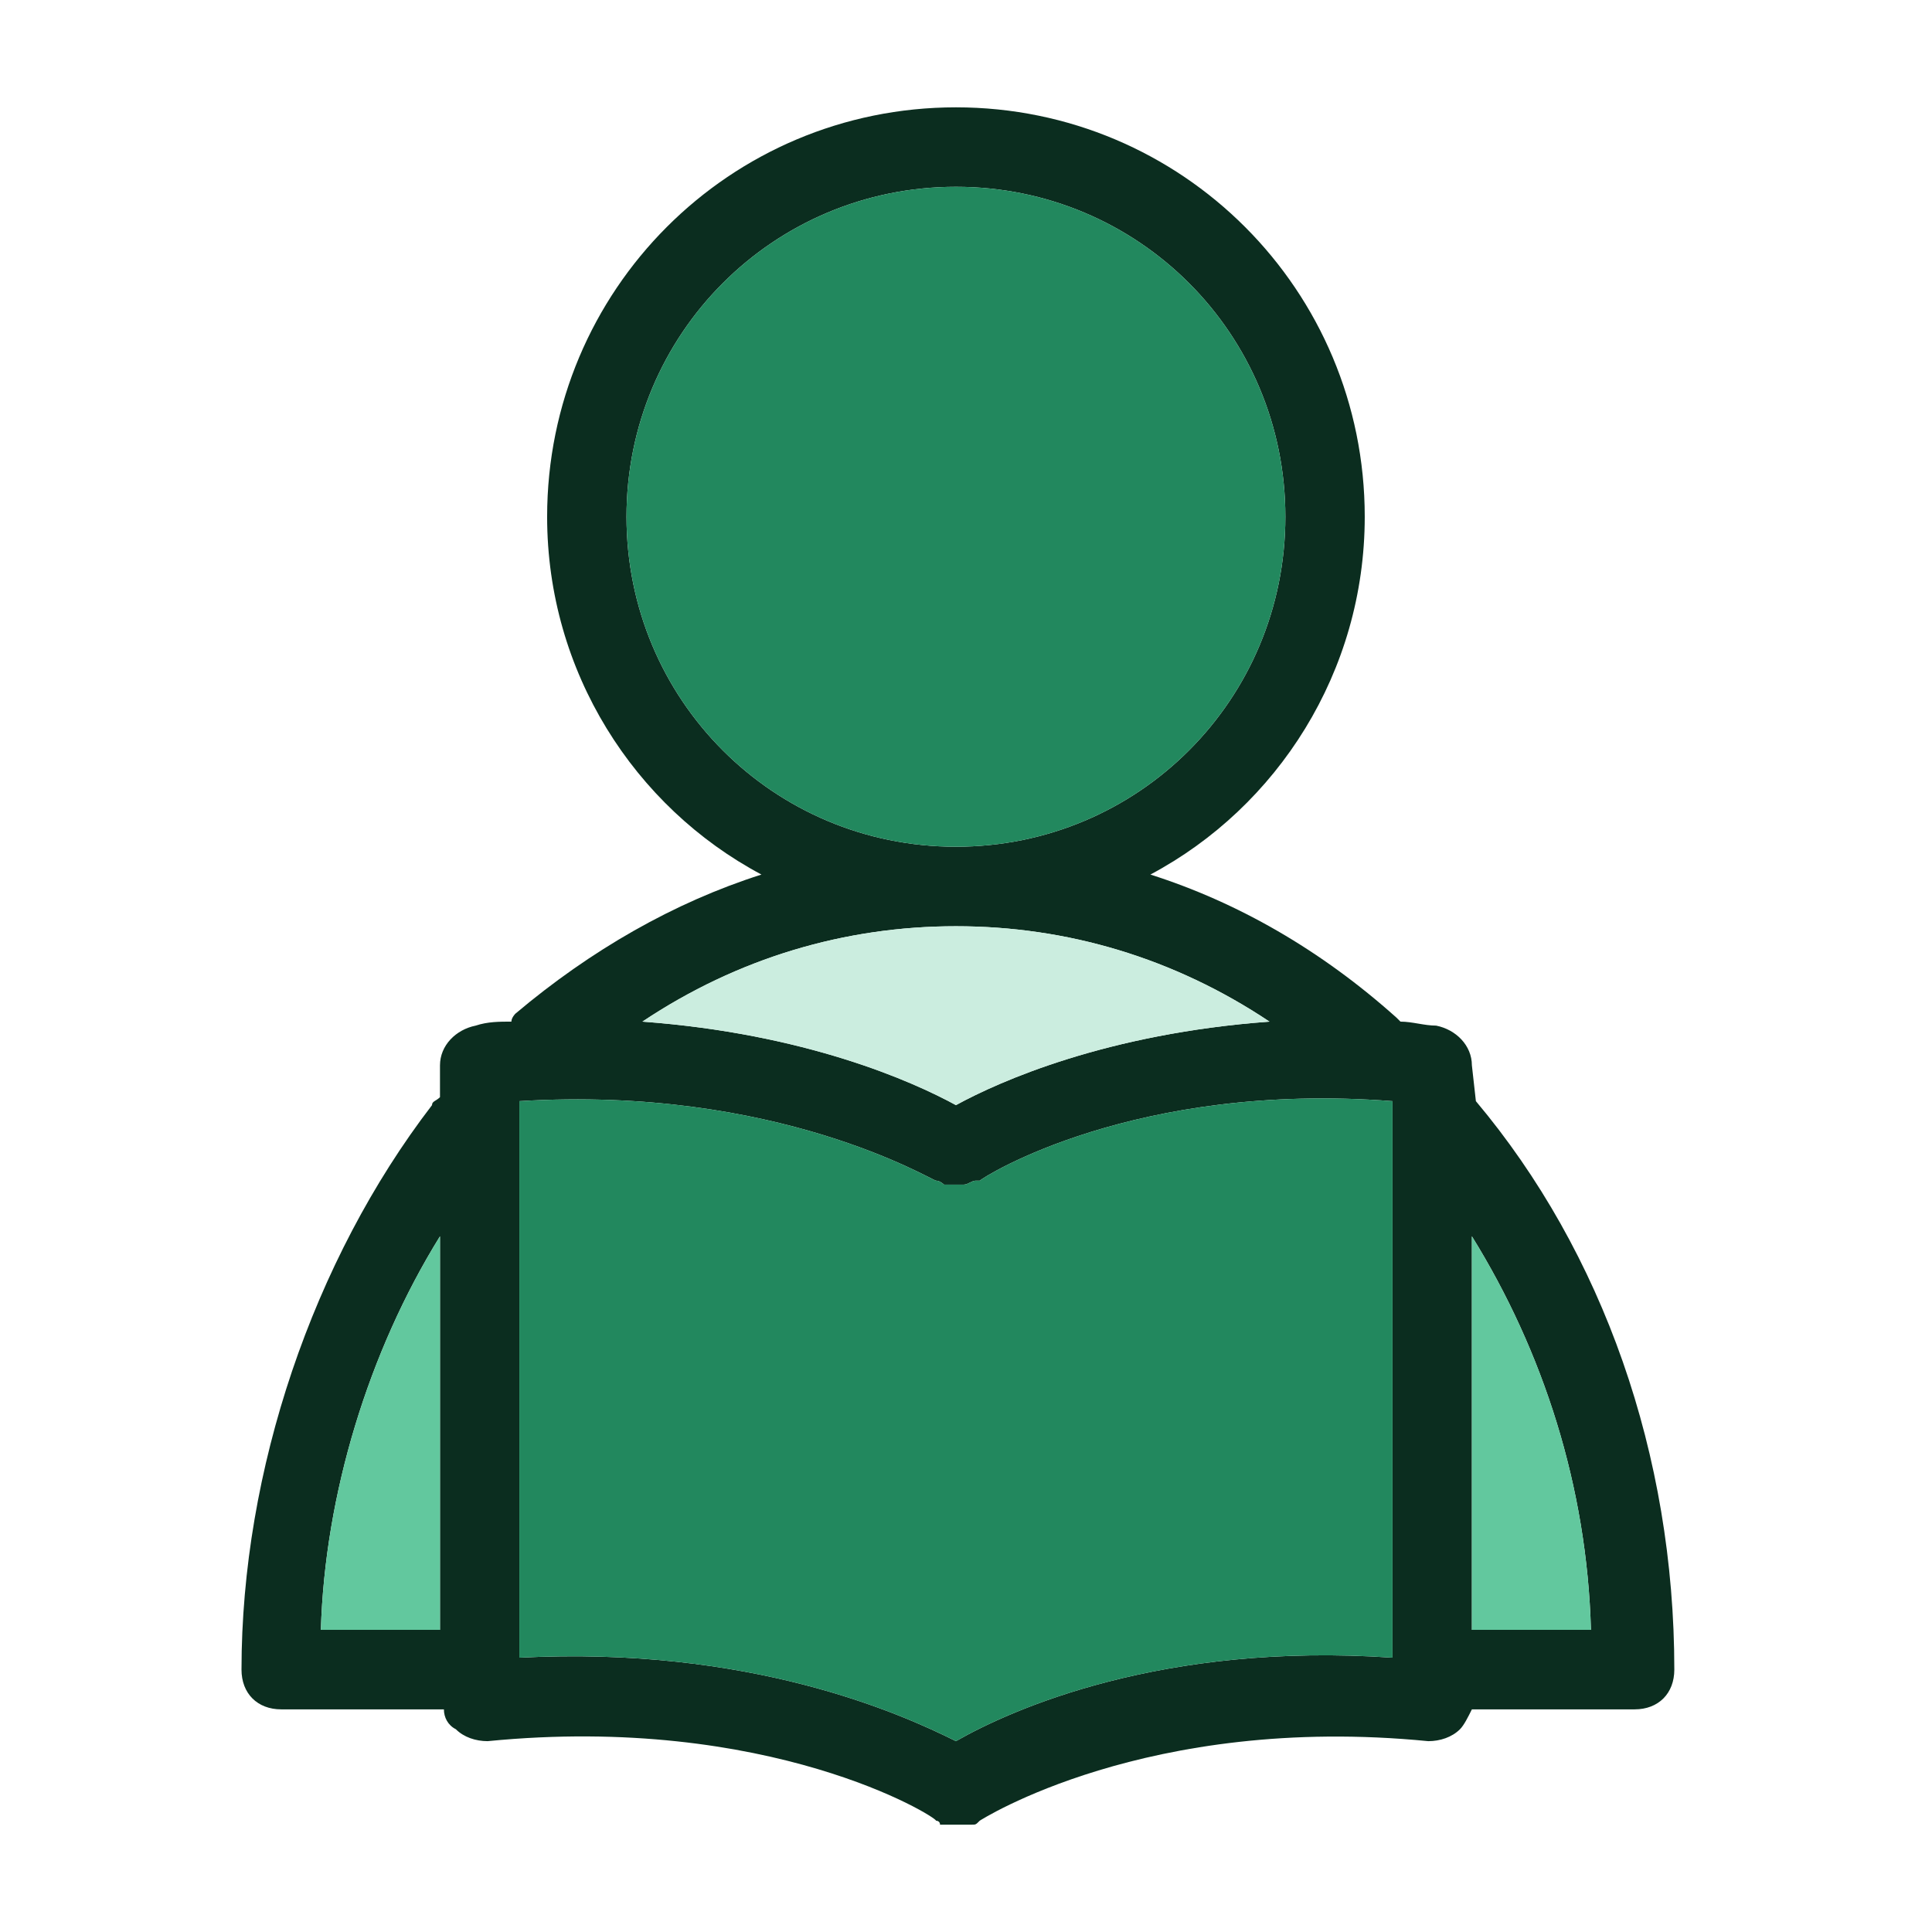 <svg width="72" height="72" viewBox="0 0 72 72" fill="none" xmlns="http://www.w3.org/2000/svg">
<g id="student">
<g id="Group">
<g id="Vector">
<path d="M55.002 41.037C54.853 41.037 54.853 41.037 55.002 41.037L54.853 39.703C54.853 38.962 54.262 38.37 53.522 38.222C53.078 38.222 52.635 38.073 52.192 38.073L52.043 37.925C49.233 35.407 46.127 33.628 42.872 32.592C47.605 30.073 50.86 25.037 50.86 19.258C50.86 10.815 44.055 4 35.625 4C27.193 4 20.39 10.815 20.39 19.258C20.39 25.037 23.643 30.073 28.377 32.592C25.123 33.628 22.017 35.407 19.207 37.777C19.207 37.777 19.058 37.925 19.058 38.073C18.615 38.073 18.172 38.073 17.727 38.222C16.988 38.37 16.397 38.962 16.397 39.703V40.888C16.248 41.037 16.1 41.037 16.1 41.185C11.663 46.962 9 54.815 9 62.222C9 63.11 9.592 63.703 10.48 63.703H16.543C16.543 64 16.692 64.295 16.988 64.443C17.283 64.74 17.727 64.888 18.172 64.888C28.673 63.852 34.885 67.703 34.885 67.852C34.885 67.852 35.033 67.852 35.033 68H35.182C35.328 68 35.328 68 35.477 68H35.625C35.773 68 35.92 68 36.068 68C36.068 68 36.068 68 36.217 68C36.365 68 36.365 68 36.512 67.852C36.512 67.852 42.725 63.852 53.227 64.888C53.67 64.888 54.113 64.74 54.41 64.443C54.558 64.295 54.705 64 54.853 63.703H60.918C61.805 63.703 62.397 63.11 62.397 62.222C62.397 54.222 59.735 46.667 55.002 41.037ZM23.348 19.258C23.348 12.443 28.82 6.962 35.625 6.962C42.428 6.962 47.902 12.443 47.902 19.258C47.902 26.073 42.428 31.555 35.625 31.555C28.82 31.555 23.348 26.073 23.348 19.258ZM47.31 38.073C41.245 38.518 37.252 40.295 35.625 41.185C33.998 40.295 30.003 38.518 23.94 38.073C27.49 35.703 31.483 34.518 35.625 34.518C39.767 34.518 43.76 35.703 47.31 38.073ZM16.397 46.073V60.74H11.958C12.107 55.703 13.733 50.37 16.397 46.073ZM51.895 61.777C43.317 61.185 37.695 63.703 35.625 64.888C33.553 63.852 27.933 61.333 19.355 61.777V41.037C28.968 40.443 34.737 44 34.885 44C35.033 44 35.182 44.148 35.182 44.148H35.328C35.477 44.148 35.625 44.148 35.773 44.148H35.92C36.068 44.148 36.217 44 36.365 44C36.365 44 36.365 44 36.512 44C36.66 43.852 42.28 40.295 51.895 41.037V61.777ZM54.853 60.74V46.073C57.515 50.37 59.143 55.407 59.29 60.74H54.853Z" fill="#0B2D1F"/>
<path d="M51.895 61.777C43.317 61.185 37.695 63.703 35.625 64.888C33.553 63.852 27.933 61.333 19.355 61.777V41.037C28.968 40.443 34.737 44 34.885 44C35.033 44 35.182 44.148 35.182 44.148H35.328H35.773H35.92C36.068 44.148 36.217 44 36.365 44H36.512C36.66 43.852 42.28 40.295 51.895 41.037V61.777Z" fill="#22885E"/>
<path d="M23.348 19.258C23.348 12.443 28.82 6.962 35.625 6.962C42.428 6.962 47.902 12.443 47.902 19.258C47.902 26.073 42.428 31.555 35.625 31.555C28.82 31.555 23.348 26.073 23.348 19.258Z" fill="#22885E"/>
<path d="M54.853 60.74V46.073C57.515 50.37 59.143 55.407 59.29 60.74H54.853Z" fill="#62C89E"/>
<path d="M16.397 46.073V60.74H11.958C12.107 55.703 13.733 50.37 16.397 46.073Z" fill="#62C89E"/>
<path d="M47.31 38.073C41.245 38.518 37.252 40.295 35.625 41.185C33.998 40.295 30.003 38.518 23.94 38.073C27.49 35.703 31.483 34.518 35.625 34.518C39.767 34.518 43.76 35.703 47.31 38.073Z" fill="#CBEDDF"/>
</g>
</g>
</g>
</svg>
